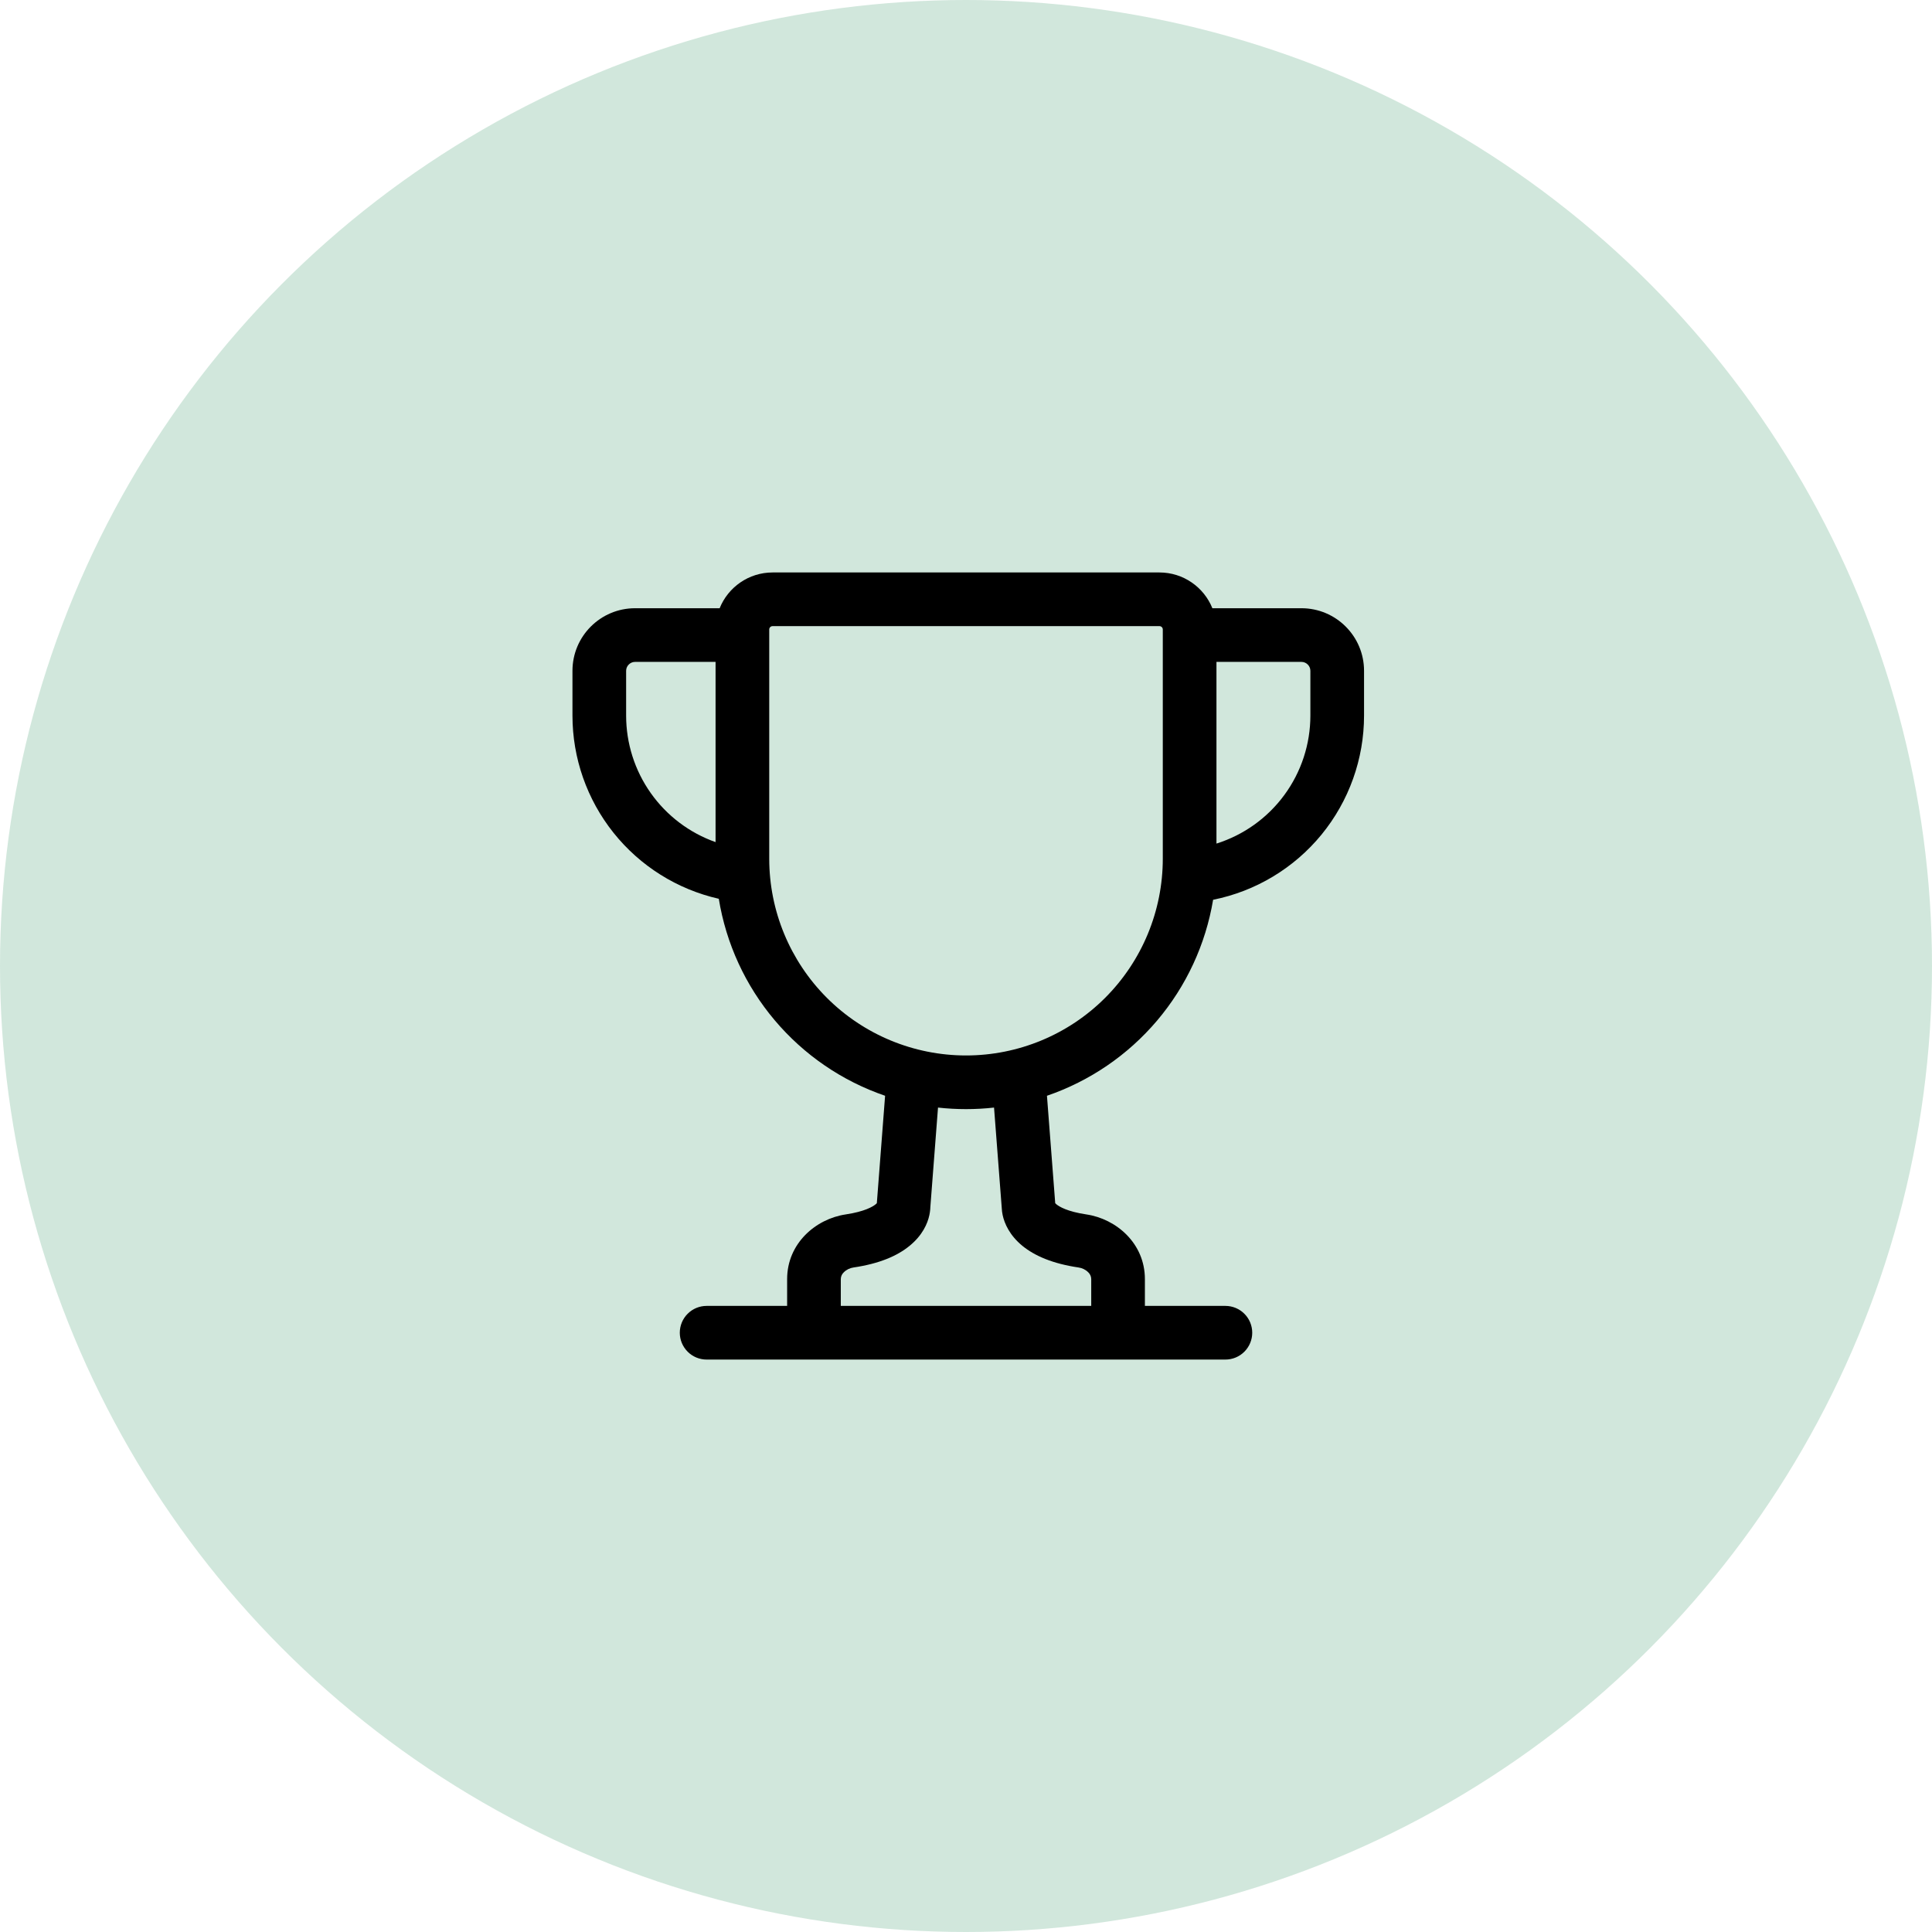 <svg width="72" height="72" viewBox="0 0 72 72" fill="none" xmlns="http://www.w3.org/2000/svg">
<circle cx="36" cy="36" r="36" fill="#198754" fill-opacity="0.2"/>
<path d="M26.787 33.495C25.239 33.144 23.856 32.277 22.865 31.036C21.874 29.795 21.334 28.255 21.334 26.667V25C21.334 23.712 22.379 22.667 23.667 22.667H26.819C27.134 21.886 27.899 21.334 28.793 21.334H43.209C44.102 21.334 44.867 21.886 45.182 22.667H48.501C49.789 22.667 50.834 23.712 50.834 25V26.667C50.834 28.285 50.273 29.853 49.248 31.105C48.222 32.356 46.795 33.214 45.209 33.532C44.931 35.195 44.209 36.752 43.119 38.037C42.029 39.323 40.611 40.29 39.017 40.836L39.325 44.84C39.339 44.855 39.354 44.868 39.37 44.882C39.475 44.968 39.774 45.152 40.485 45.258C41.602 45.423 42.667 46.337 42.667 47.667V48.667H45.667C45.932 48.667 46.187 48.772 46.374 48.96C46.562 49.147 46.667 49.402 46.667 49.667C46.667 49.932 46.562 50.186 46.374 50.374C46.187 50.562 45.932 50.667 45.667 50.667H26.334C26.069 50.667 25.814 50.562 25.627 50.374C25.439 50.186 25.334 49.932 25.334 49.667C25.334 49.402 25.439 49.147 25.627 48.96C25.814 48.772 26.069 48.667 26.334 48.667H29.334V47.667C29.334 46.339 30.401 45.423 31.517 45.258C32.227 45.151 32.526 44.968 32.631 44.882C32.647 44.868 32.662 44.855 32.677 44.84L32.985 40.836C31.384 40.288 29.962 39.315 28.871 38.022C27.779 36.729 27.059 35.164 26.787 33.493V33.495ZM28.667 23.459V32C28.667 33.945 29.44 35.81 30.815 37.186C32.191 38.561 34.056 39.334 36.001 39.334C37.946 39.334 39.811 38.561 41.186 37.186C42.561 35.81 43.334 33.945 43.334 32V23.459C43.334 23.426 43.321 23.394 43.297 23.37C43.274 23.347 43.242 23.334 43.209 23.334H28.793C28.759 23.334 28.727 23.347 28.704 23.37C28.68 23.394 28.667 23.426 28.667 23.459ZM34.957 41.276L34.67 45L34.669 45.028L34.665 45.086C34.659 45.151 34.649 45.217 34.635 45.282C34.569 45.597 34.377 46.038 33.898 46.428C33.434 46.809 32.761 47.095 31.81 47.235C31.672 47.254 31.543 47.317 31.445 47.416C31.41 47.448 31.383 47.487 31.364 47.53C31.345 47.573 31.335 47.62 31.334 47.667V48.667H40.667V47.667C40.667 47.62 40.656 47.573 40.637 47.53C40.618 47.487 40.591 47.448 40.557 47.416C40.458 47.317 40.33 47.254 40.191 47.235C39.241 47.095 38.567 46.808 38.102 46.429C37.625 46.038 37.433 45.597 37.366 45.283C37.348 45.199 37.337 45.115 37.333 45.029L37.331 45L37.045 41.276C36.351 41.353 35.651 41.353 34.957 41.276ZM45.334 31.438C46.349 31.118 47.236 30.483 47.865 29.625C48.495 28.767 48.834 27.731 48.834 26.667V25C48.834 24.912 48.799 24.827 48.736 24.765C48.674 24.702 48.589 24.667 48.501 24.667H45.334V31.438ZM26.667 24.667H23.667C23.579 24.667 23.494 24.702 23.432 24.765C23.369 24.827 23.334 24.912 23.334 25V26.667C23.334 27.701 23.654 28.71 24.251 29.554C24.848 30.399 25.692 31.038 26.667 31.383V24.667Z" fill="black"/>
</svg>
